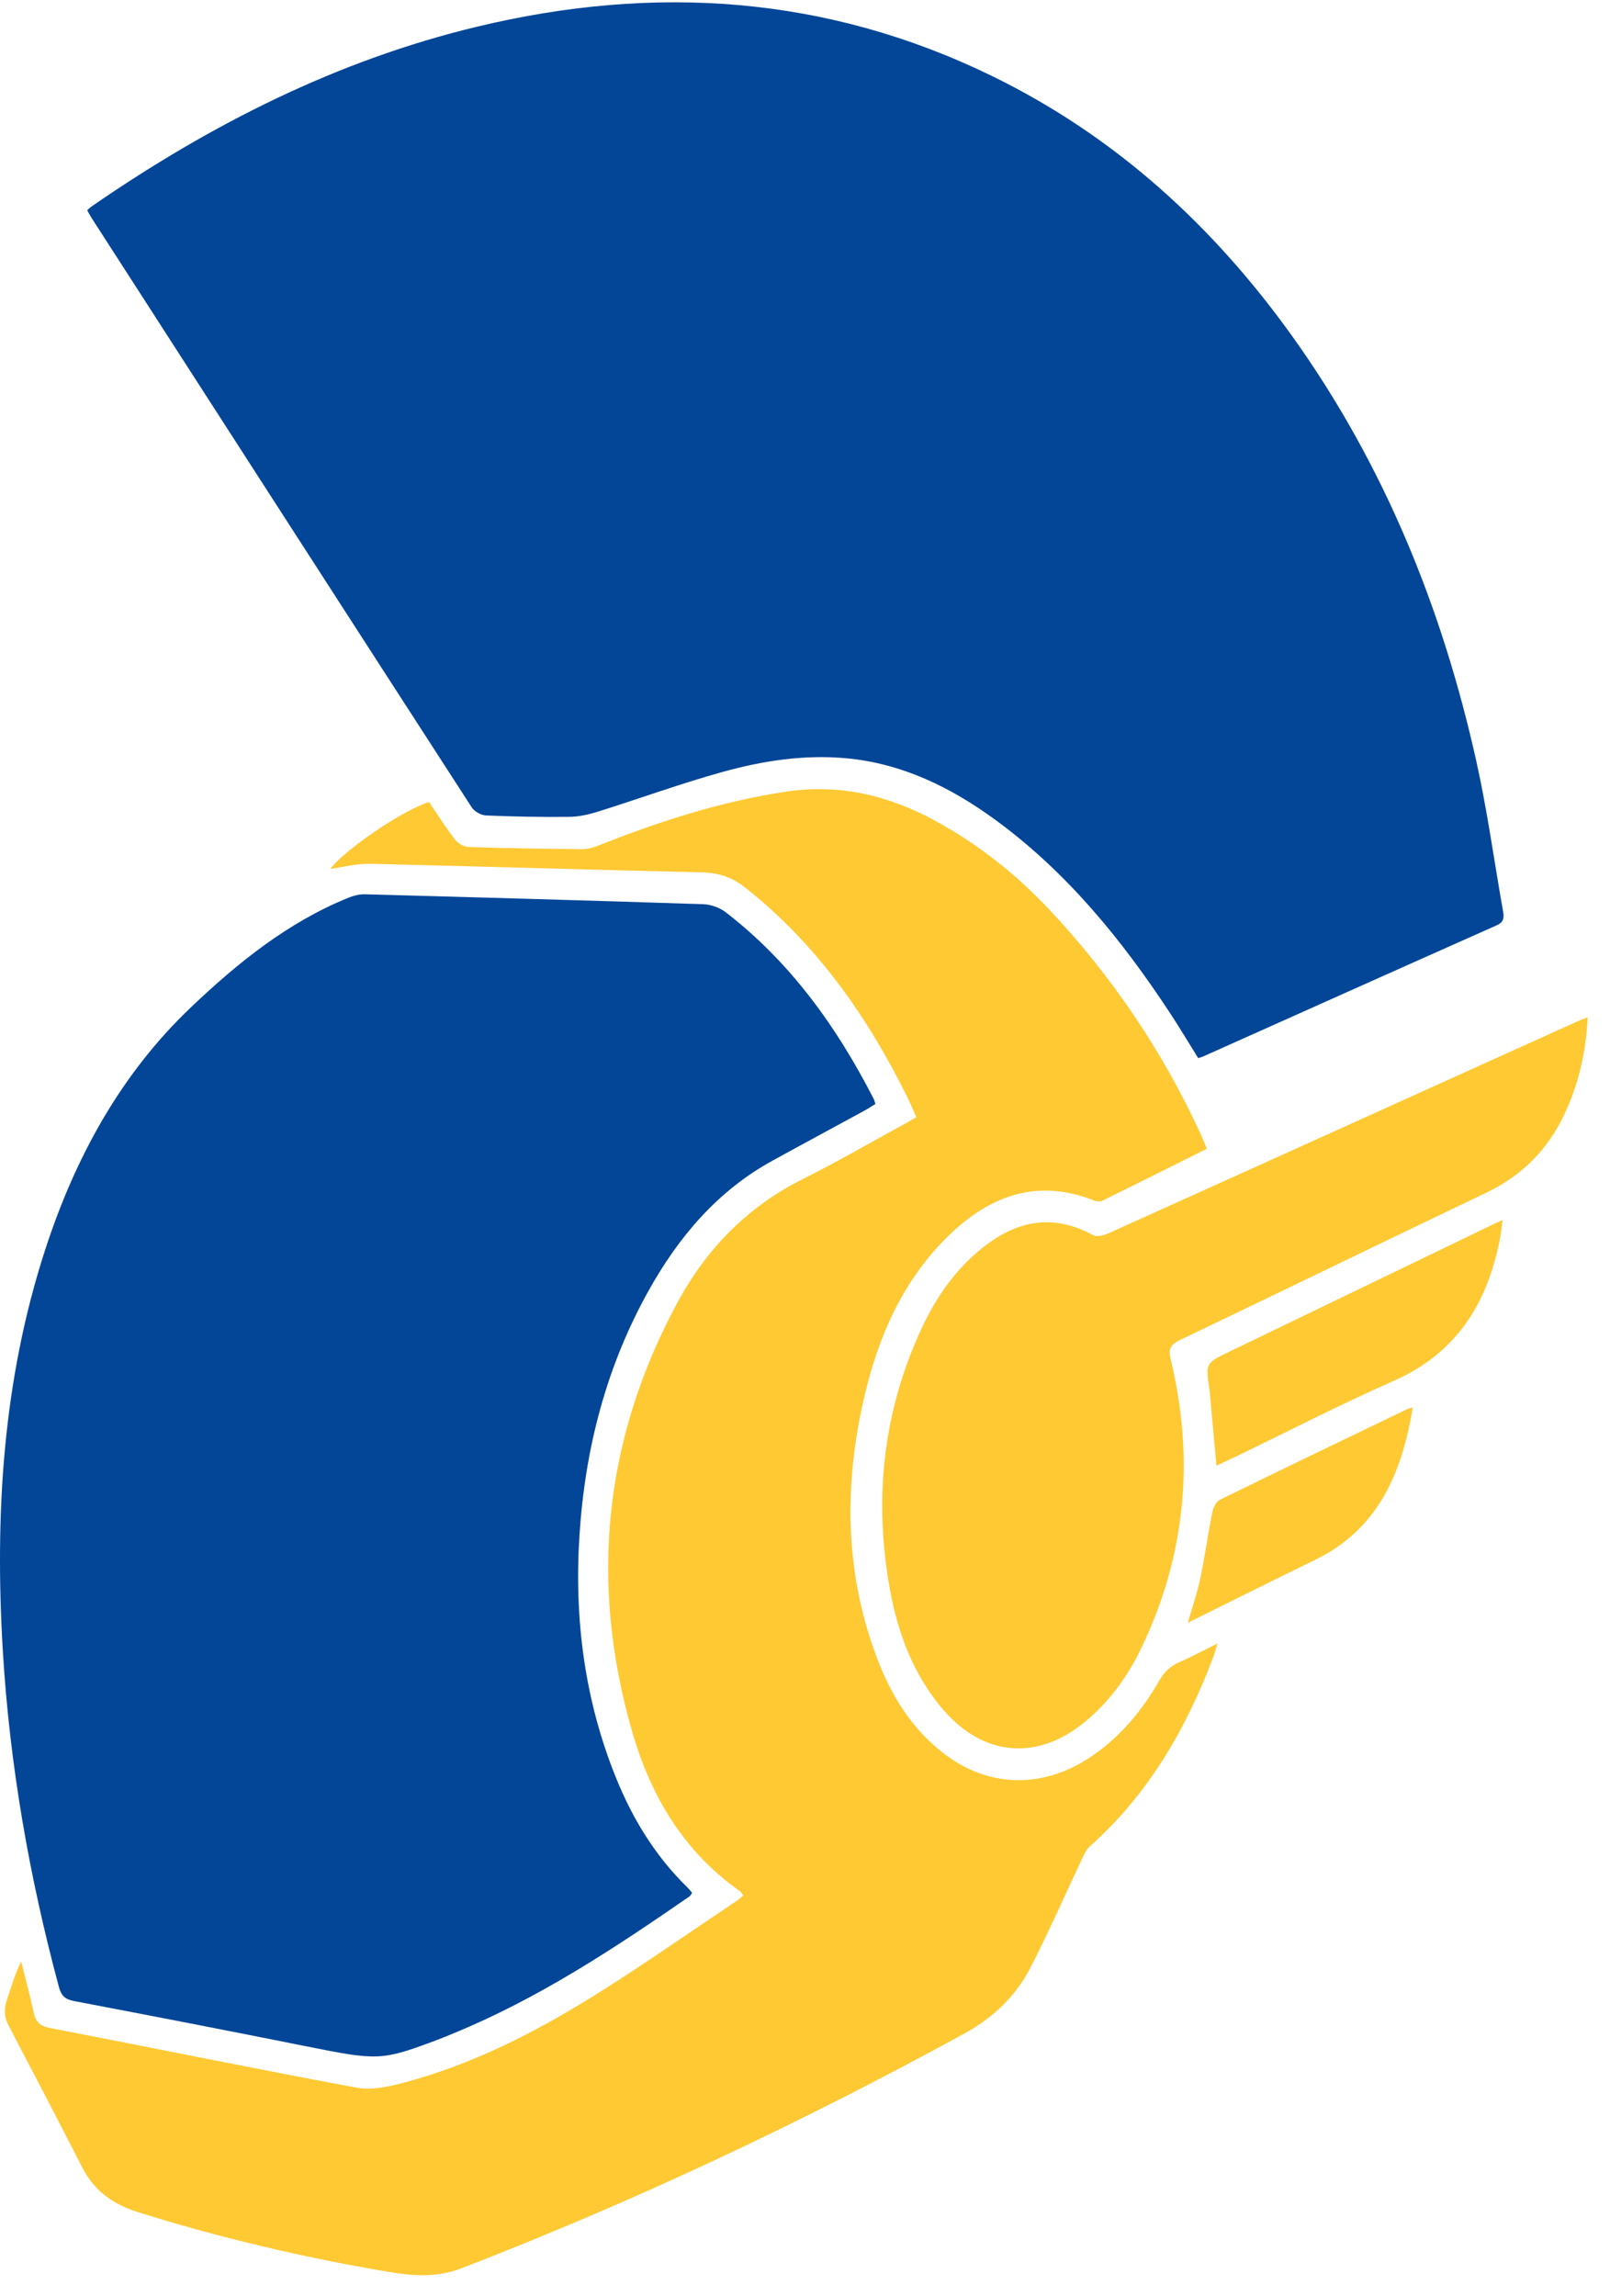 <?xml version="1.0" encoding="UTF-8" standalone="no"?>
<svg width="54px" height="77px" viewBox="0 0 54 77" version="1.1" xmlns="http://www.w3.org/2000/svg" xmlns:xlink="http://www.w3.org/1999/xlink">
    <!-- Generator: sketchtool 40.2 (33826) - http://www.bohemiancoding.com/sketch -->
    <title>55F00D65-DF57-40B5-B743-150C76CBDA0A</title>
    <desc>Created with sketchtool.</desc>
    <defs></defs>
    <g id="desktop" stroke="none" stroke-width="1" fill="none" fill-rule="evenodd">
        <g id="desktop-assets" transform="translate(-169, -214)">
            <g id="logomark" transform="translate(169, 214)">
                <g id="Group-3" transform="translate(2.915, 0.071)" fill="#034698">
                    <path d="M37.273,35.417 C36.952,34.902 36.644,34.386 36.314,33.884 C34.694,31.423 32.85,29.162 30.455,27.415 C28.964,26.328 27.341,25.535 25.479,25.361 C24.061,25.228 22.665,25.445 21.307,25.822 C19.906,26.211 18.536,26.712 17.147,27.148 C16.837,27.245 16.506,27.321 16.184,27.325 C15.251,27.335 14.317,27.318 13.386,27.278 C13.219,27.27 12.996,27.145 12.905,27.004 C8.644,20.416 4.396,13.82 0.147,7.224 C0.099,7.149 0.059,7.069 0.009,6.98 C0.072,6.927 0.126,6.873 0.188,6.831 C4.154,4.1 8.391,1.951 13.09,0.823 C19.031,-0.604 24.813,-0.228 30.36,2.48 C34.49,4.495 37.785,7.506 40.449,11.236 C43.509,15.521 45.451,20.307 46.595,25.429 C46.97,27.108 47.201,28.82 47.502,30.515 C47.54,30.73 47.507,30.864 47.279,30.965 C43.995,32.425 40.715,33.896 37.435,35.363 C37.39,35.383 37.341,35.394 37.273,35.417" id="Fill-1"></path>
                </g>
                <path d="M29.362,37.026 C29.229,37.107 29.104,37.19 28.972,37.261 C27.949,37.819 26.923,38.369 25.903,38.931 C24.07,39.939 22.77,41.471 21.762,43.273 C20.339,45.818 19.625,48.573 19.437,51.476 C19.254,54.29 19.605,57.023 20.669,59.644 C21.225,61.016 21.988,62.257 23.051,63.296 C23.105,63.349 23.152,63.41 23.214,63.481 C23.181,63.527 23.161,63.577 23.125,63.603 C20.605,65.346 18.052,67.031 15.202,68.198 C15.025,68.271 14.848,68.346 14.669,68.413 C12.793,69.118 12.68,69.112 10.273,68.63 C7.681,68.11 5.084,67.608 2.487,67.113 C2.197,67.058 2.058,66.946 1.979,66.651 C0.983,62.953 0.325,59.198 0.095,55.371 C-0.178,50.803 0.09,46.29 1.518,41.906 C2.524,38.815 4.052,36.016 6.417,33.771 C7.978,32.288 9.658,30.929 11.688,30.108 C11.861,30.038 12.058,29.988 12.242,29.993 C16.024,30.095 19.806,30.201 23.586,30.326 C23.845,30.334 24.142,30.442 24.347,30.6 C26.51,32.271 28.066,34.436 29.303,36.854 C29.325,36.898 29.336,36.948 29.362,37.026" id="Fill-4" fill="#034698"></path>
                <g id="Group-8" transform="translate(0.153, 26.41)" fill="#FFC933">
                    <path d="M40.323,12.118 C39.138,12.709 37.985,13.288 36.827,13.857 C36.749,13.895 36.623,13.885 36.537,13.851 C34.534,13.063 32.906,13.757 31.505,15.191 C30.084,16.646 29.298,18.46 28.841,20.415 C28.144,23.399 28.172,26.363 29.285,29.257 C29.748,30.461 30.413,31.538 31.439,32.35 C32.967,33.558 34.816,33.609 36.462,32.492 C37.425,31.838 38.15,30.962 38.726,29.961 C38.895,29.666 39.102,29.465 39.411,29.332 C39.819,29.155 40.212,28.941 40.682,28.708 C40.627,28.891 40.598,29.01 40.556,29.123 C39.641,31.564 38.364,33.765 36.399,35.516 C36.273,35.628 36.199,35.807 36.123,35.966 C35.552,37.172 35.019,38.398 34.408,39.582 C33.91,40.546 33.155,41.266 32.182,41.797 C26.73,44.779 21.126,47.423 15.332,49.662 C14.508,49.981 13.706,49.925 12.885,49.786 C10.047,49.308 7.252,48.651 4.502,47.791 C3.664,47.529 3.019,47.09 2.611,46.292 C1.794,44.693 0.96,43.102 0.129,41.509 C-0.017,41.229 -0.023,40.955 0.08,40.656 C0.225,40.236 0.344,39.806 0.557,39.375 C0.697,39.939 0.85,40.5 0.973,41.068 C1.039,41.377 1.163,41.536 1.504,41.602 C4.941,42.265 8.37,42.969 11.811,43.608 C12.313,43.701 12.884,43.573 13.394,43.438 C15.714,42.822 17.832,41.734 19.856,40.468 C21.461,39.464 23.013,38.373 24.588,37.319 C24.649,37.277 24.702,37.222 24.779,37.156 C24.73,37.098 24.699,37.042 24.652,37.009 C22.784,35.692 21.676,33.832 21.055,31.685 C19.607,26.682 20.094,21.856 22.571,17.27 C23.545,15.467 24.927,14.053 26.784,13.128 C27.939,12.552 29.058,11.899 30.193,11.281 C30.314,11.214 30.433,11.143 30.582,11.059 C30.478,10.828 30.391,10.617 30.29,10.413 C28.953,7.695 27.248,5.267 24.857,3.369 C24.412,3.016 23.957,2.86 23.389,2.847 C19.684,2.766 15.979,2.645 12.274,2.561 C11.806,2.55 11.334,2.676 10.925,2.731 C11.404,2.1 13.301,0.789 14.236,0.487 C14.519,0.903 14.791,1.338 15.103,1.742 C15.202,1.872 15.401,1.991 15.559,1.997 C16.823,2.039 18.089,2.058 19.354,2.07 C19.538,2.072 19.733,2.021 19.906,1.953 C21.943,1.143 24.014,0.473 26.191,0.143 C27.991,-0.13 29.639,0.26 31.212,1.116 C32.665,1.907 33.945,2.923 35.075,4.131 C37.159,6.36 38.849,8.86 40.126,11.641 C40.19,11.78 40.244,11.925 40.323,12.118" id="Fill-6"></path>
                </g>
                <g id="Group-11" transform="translate(29.535, 34.056)" fill="#FFC933">
                    <path d="M23.717,0.059 C23.659,1.224 23.417,2.29 22.944,3.299 C22.384,4.495 21.515,5.372 20.318,5.944 C16.89,7.582 13.474,9.244 10.047,10.883 C9.724,11.038 9.642,11.178 9.732,11.547 C10.539,14.88 10.233,18.11 8.75,21.208 C8.291,22.167 7.675,23.019 6.847,23.698 C5.261,25 3.47,24.859 2.123,23.309 C1.044,22.067 0.524,20.566 0.264,18.971 C-0.213,16.051 0.115,13.227 1.36,10.531 C1.795,9.59 2.357,8.731 3.133,8.035 C4.323,6.967 5.622,6.546 7.134,7.372 C7.261,7.441 7.502,7.371 7.66,7.299 C11.986,5.35 16.309,3.393 20.632,1.437 C21.529,1.031 22.427,0.626 23.325,0.221 C23.438,0.17 23.554,0.126 23.717,0.059" id="Fill-9"></path>
                </g>
                <path d="M40.8,49.158 C40.721,48.296 40.647,47.481 40.572,46.666 C40.57,46.641 40.568,46.615 40.564,46.589 C40.435,45.719 40.434,45.718 41.244,45.327 C44.168,43.915 47.093,42.504 50.017,41.093 C50.12,41.043 50.224,40.998 50.399,40.917 C50.36,41.186 50.339,41.405 50.295,41.62 C49.863,43.763 48.815,45.403 46.739,46.315 C44.962,47.097 43.233,47.992 41.483,48.836 C41.265,48.941 41.045,49.043 40.8,49.158" id="Fill-12" fill="#FFC933"></path>
                <path d="M47.385,47.205 C47.016,49.436 46.209,51.3 44.093,52.324 C42.69,53.003 41.297,53.704 39.84,54.424 C39.992,53.894 40.156,53.426 40.256,52.945 C40.412,52.204 40.514,51.452 40.663,50.709 C40.693,50.557 40.795,50.358 40.92,50.297 C43.01,49.272 45.109,48.265 47.206,47.256 C47.239,47.24 47.278,47.235 47.385,47.205" id="Fill-14" fill="#FFC933"></path>
            </g>
        </g>
    </g>
</svg>
